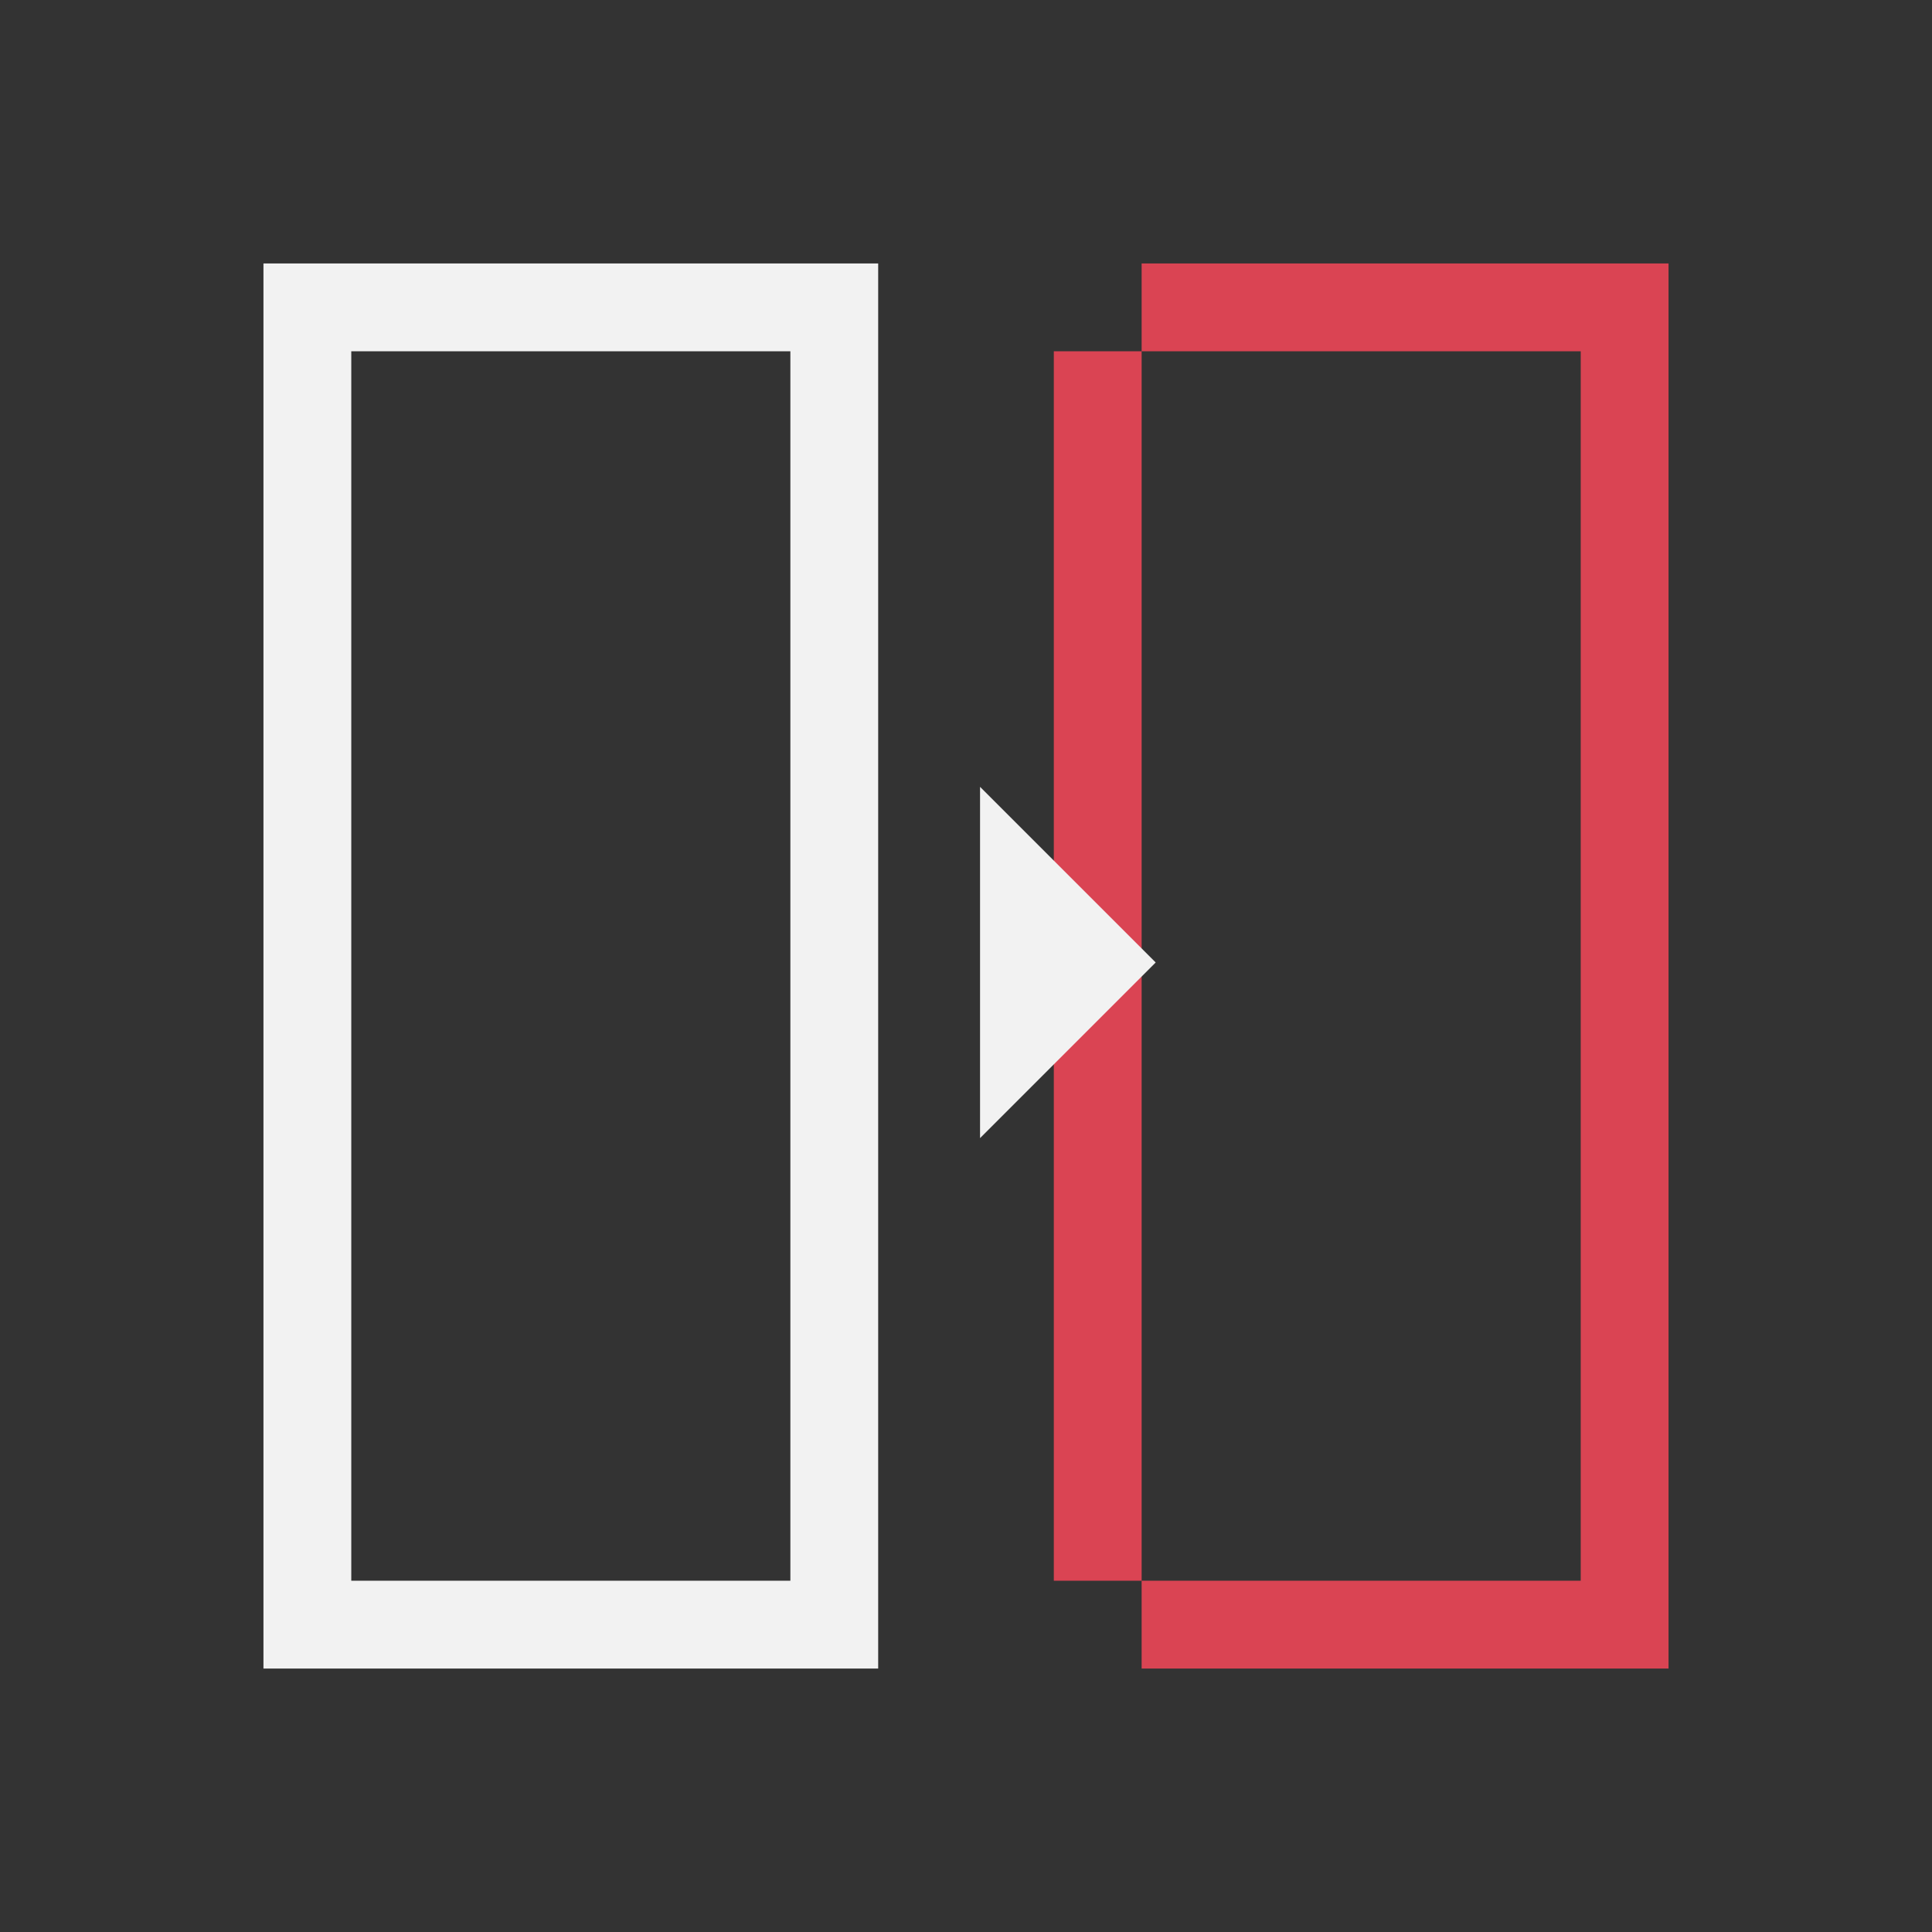 <?xml version="1.0" encoding="UTF-8" standalone="no"?>
<!-- Created with Inkscape (http://www.inkscape.org/) -->
<svg id="svg2" xmlns:rdf="http://www.w3.org/1999/02/22-rdf-syntax-ns#" xmlns="http://www.w3.org/2000/svg" height="22" viewBox="0 0 22 22" width="22" version="1.1" xmlns:cc="http://creativecommons.org/ns#" xmlns:dc="http://purl.org/dc/elements/1.1/">
 <rect x="0" y="0" width="22" height="22" fill="#333333" stroke="none"/>
 <g id="layer1" transform="translate(0 -1030.4)">
  <path id="path4185" style="fill:#f2f2f2" d="m3 3v1 15h1 6v-1-14-1h-6zm1 1h5v14h-5z" transform="translate(0 1030.4)"/>
  <path id="path4183" style="fill:#da4453" d="m13 3v1h5v14h-5v1h6v-1-15h-6zm0 15v-14h-1v14h1z" transform="translate(0 1030.4)"/>
  <g id="layer1-8" transform="translate(-536.41 287.43)">
   <path id="path4121" d="m547.57 755.93 2-2-2-2z" style="fill:#f2f2f2;fill-rule:evenodd"/>
  </g>
 </g>
</svg>
